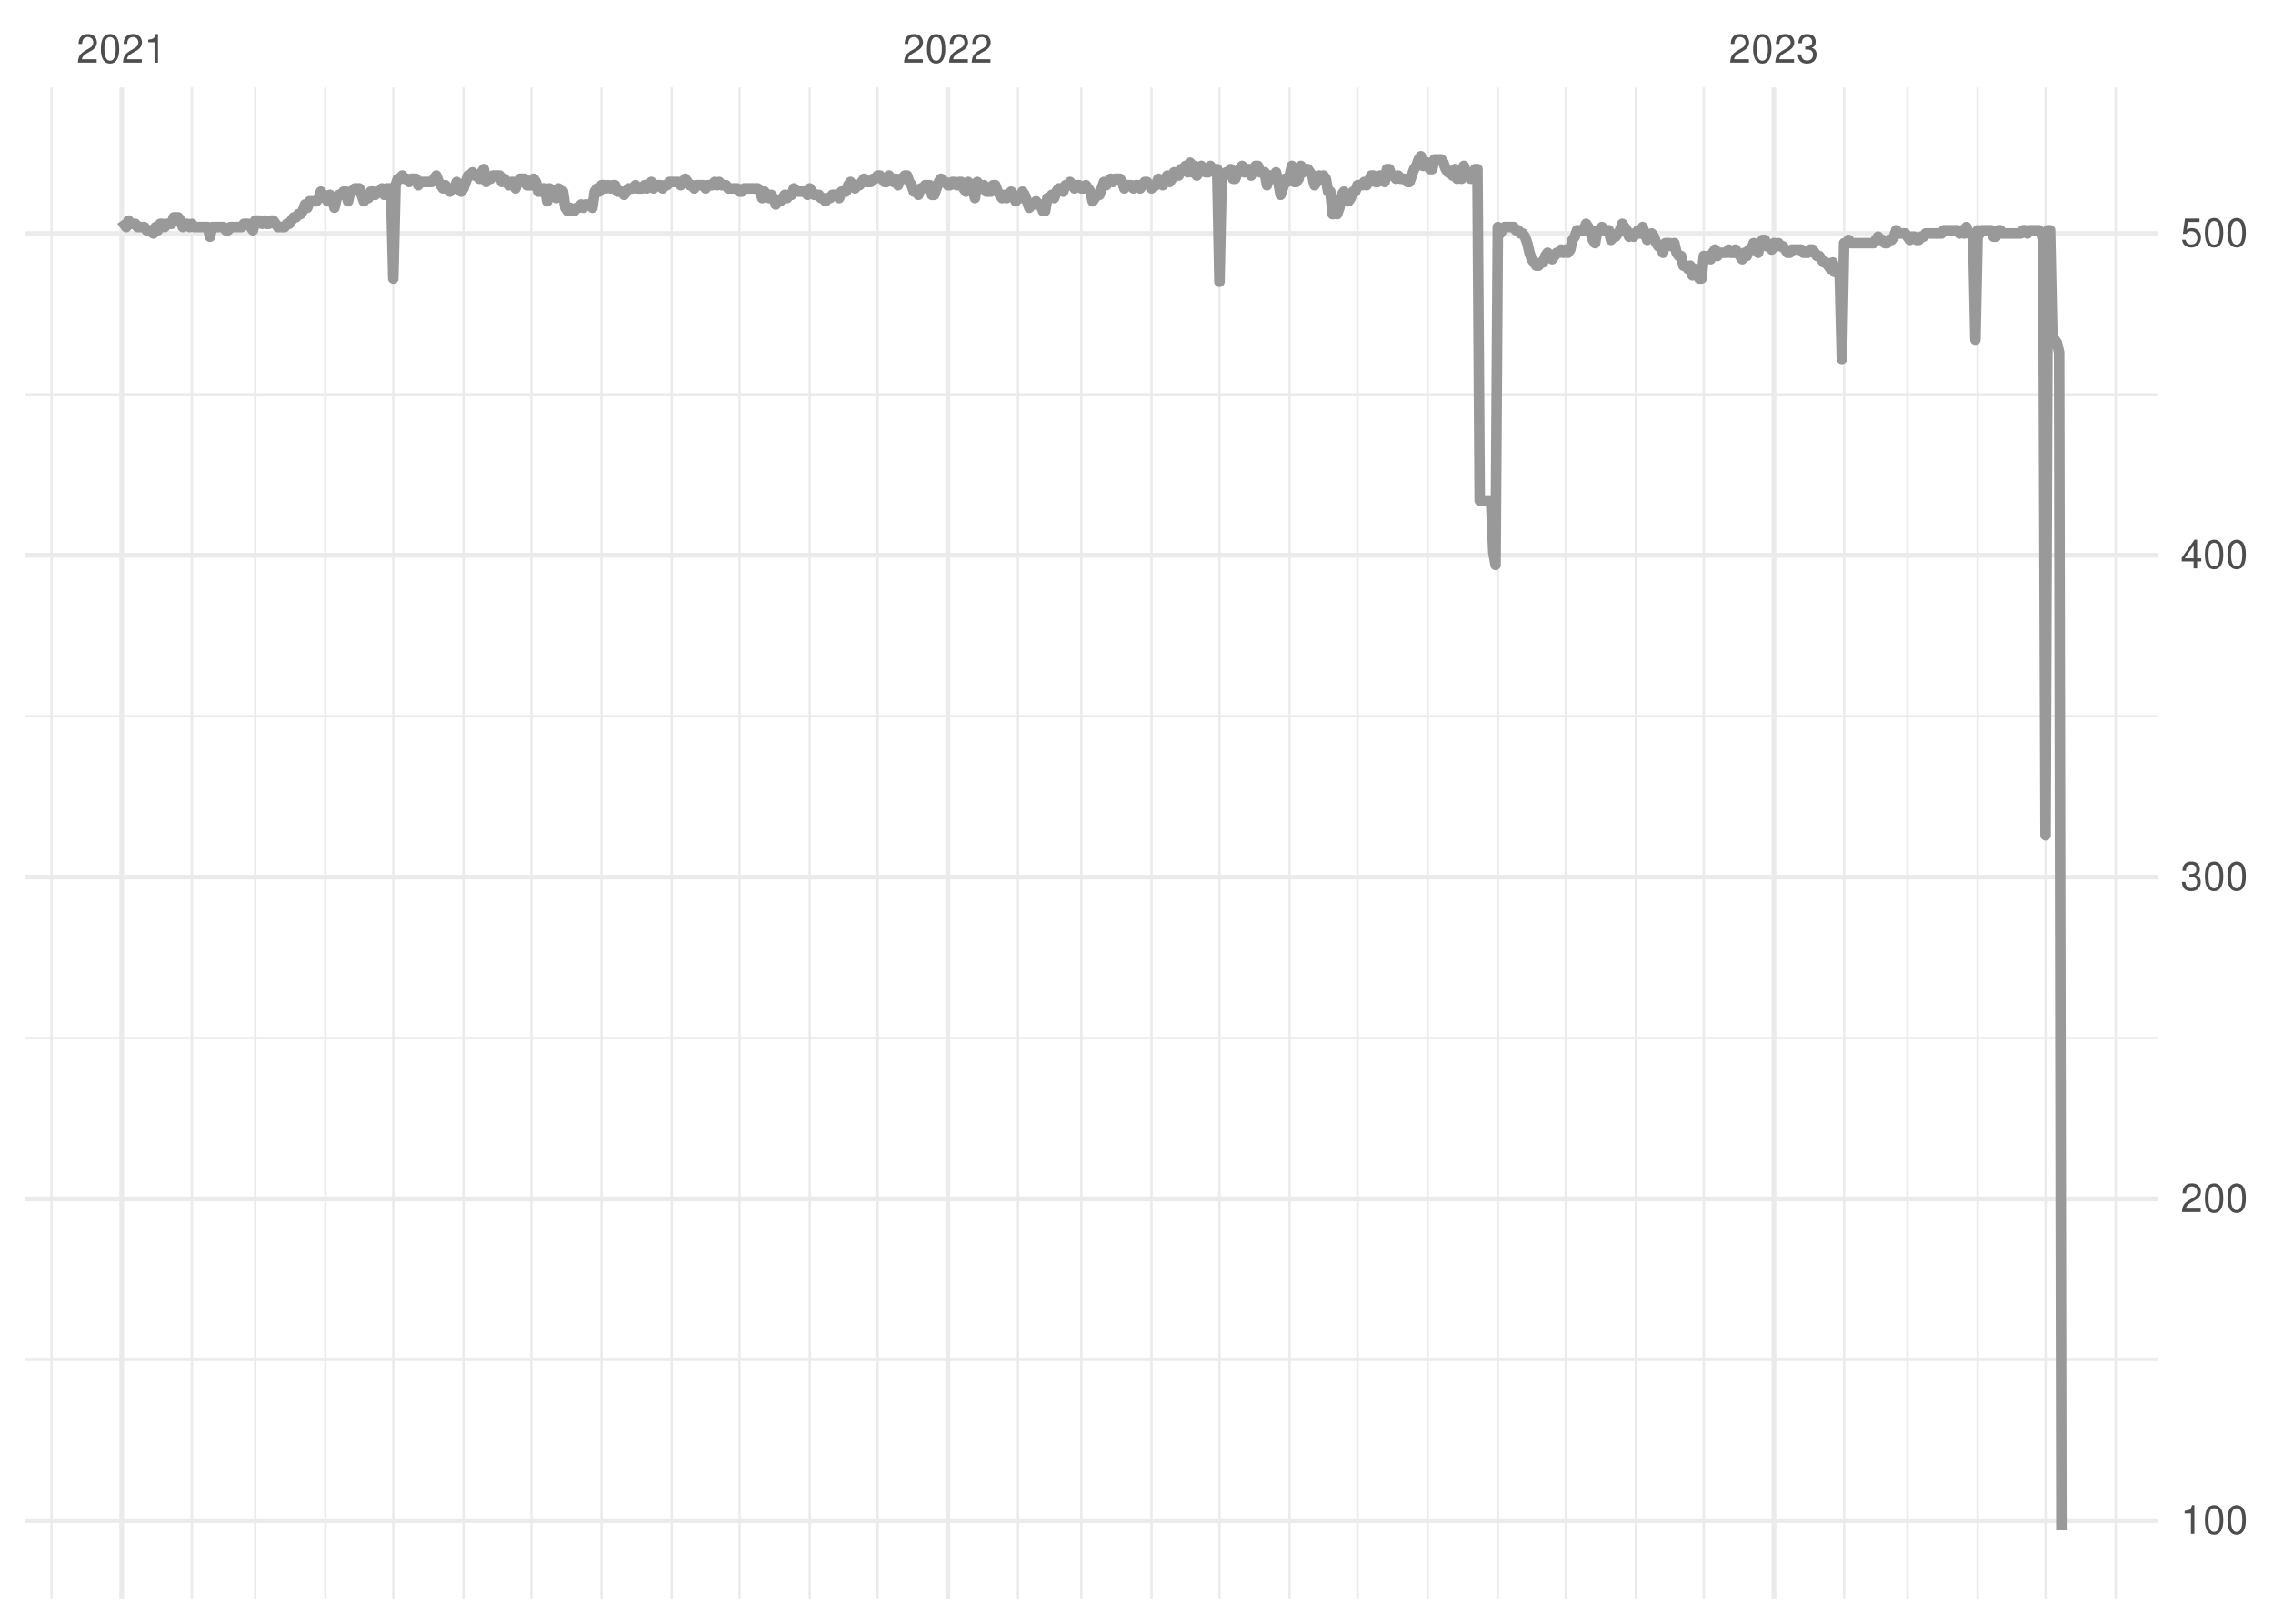 <?xml version="1.0" encoding="UTF-8"?>
<svg xmlns="http://www.w3.org/2000/svg" xmlns:xlink="http://www.w3.org/1999/xlink" width="504pt" height="360pt" viewBox="0 0 504 360" version="1.1">
<defs>
<g>
<symbol overflow="visible" id="glyph0-0">
<path style="stroke:none;" d=""/>
</symbol>
<symbol overflow="visible" id="glyph0-1">
<path style="stroke:none;" d="M 4.453 -0.766 L 1.172 -0.766 C 1.25 -1.297 1.531 -1.625 2.297 -2.094 L 3.172 -2.594 C 4.047 -3.062 4.5 -3.719 4.5 -4.5 C 4.5 -5.031 4.281 -5.531 3.922 -5.875 C 3.547 -6.203 3.094 -6.359 2.5 -6.359 C 1.703 -6.359 1.125 -6.078 0.781 -5.531 C 0.547 -5.203 0.453 -4.797 0.438 -4.156 L 1.219 -4.156 C 1.234 -4.594 1.297 -4.844 1.406 -5.062 C 1.594 -5.438 2 -5.688 2.469 -5.688 C 3.172 -5.688 3.703 -5.172 3.703 -4.484 C 3.703 -3.969 3.406 -3.531 2.859 -3.219 L 2.047 -2.75 C 0.75 -2 0.375 -1.406 0.297 -0.016 L 4.453 -0.016 Z M 4.453 -0.766 "/>
</symbol>
<symbol overflow="visible" id="glyph0-2">
<path style="stroke:none;" d="M 2.422 -6.359 C 1.844 -6.359 1.312 -6.094 0.984 -5.672 C 0.578 -5.109 0.375 -4.25 0.375 -3.078 C 0.375 -0.938 1.078 0.203 2.422 0.203 C 3.734 0.203 4.453 -0.938 4.453 -3.031 C 4.453 -4.25 4.266 -5.078 3.859 -5.672 C 3.531 -6.109 3.016 -6.359 2.422 -6.359 Z M 2.422 -5.672 C 3.25 -5.672 3.672 -4.828 3.672 -3.094 C 3.672 -1.281 3.266 -0.438 2.406 -0.438 C 1.578 -0.438 1.172 -1.312 1.172 -3.062 C 1.172 -4.828 1.578 -5.672 2.422 -5.672 Z M 2.422 -5.672 "/>
</symbol>
<symbol overflow="visible" id="glyph0-3">
<path style="stroke:none;" d="M 2.281 -4.531 L 2.281 0 L 3.047 0 L 3.047 -6.359 L 2.547 -6.359 C 2.266 -5.391 2.094 -5.25 0.891 -5.094 L 0.891 -4.531 Z M 2.281 -4.531 "/>
</symbol>
<symbol overflow="visible" id="glyph0-4">
<path style="stroke:none;" d="M 1.938 -2.922 L 2.359 -2.922 C 3.203 -2.922 3.656 -2.531 3.656 -1.766 C 3.656 -0.969 3.172 -0.484 2.375 -0.484 C 1.516 -0.484 1.109 -0.922 1.062 -1.844 L 0.281 -1.844 C 0.312 -1.344 0.406 -1 0.547 -0.719 C 0.875 -0.109 1.484 0.203 2.344 0.203 C 3.625 0.203 4.453 -0.578 4.453 -1.781 C 4.453 -2.594 4.141 -3.031 3.391 -3.297 C 3.969 -3.531 4.266 -3.969 4.266 -4.609 C 4.266 -5.703 3.547 -6.359 2.359 -6.359 C 1.109 -6.359 0.438 -5.656 0.406 -4.312 L 1.188 -4.312 C 1.203 -4.703 1.234 -4.922 1.328 -5.109 C 1.5 -5.469 1.891 -5.688 2.375 -5.688 C 3.062 -5.688 3.469 -5.266 3.469 -4.578 C 3.469 -4.141 3.312 -3.859 2.969 -3.719 C 2.766 -3.625 2.484 -3.594 1.938 -3.578 Z M 1.938 -2.922 "/>
</symbol>
<symbol overflow="visible" id="glyph0-5">
<path style="stroke:none;" d="M 2.875 -1.547 L 2.875 0 L 3.656 0 L 3.656 -1.547 L 4.578 -1.547 L 4.578 -2.234 L 3.656 -2.234 L 3.656 -6.359 L 3.078 -6.359 L 0.25 -2.359 L 0.25 -1.547 Z M 2.875 -2.234 L 0.922 -2.234 L 2.875 -5.047 Z M 2.875 -2.234 "/>
</symbol>
<symbol overflow="visible" id="glyph0-6">
<path style="stroke:none;" d="M 4.188 -6.234 L 0.969 -6.234 L 0.5 -2.844 L 1.219 -2.844 C 1.578 -3.266 1.875 -3.422 2.359 -3.422 C 3.203 -3.422 3.719 -2.844 3.719 -1.922 C 3.719 -1.031 3.203 -0.484 2.359 -0.484 C 1.688 -0.484 1.266 -0.828 1.078 -1.531 L 0.312 -1.531 C 0.406 -1.016 0.5 -0.781 0.688 -0.547 C 1.031 -0.078 1.672 0.203 2.375 0.203 C 3.641 0.203 4.516 -0.719 4.516 -2.031 C 4.516 -3.266 3.688 -4.109 2.5 -4.109 C 2.062 -4.109 1.703 -4 1.344 -3.734 L 1.594 -5.469 L 4.188 -5.469 Z M 4.188 -6.234 "/>
</symbol>
</g>
<clipPath id="clip1">
  <path d="M 5.48 301 L 478.59 301 L 478.59 302 L 5.48 302 Z M 5.48 301 "/>
</clipPath>
<clipPath id="clip2">
  <path d="M 5.48 229 L 478.59 229 L 478.59 231 L 5.48 231 Z M 5.48 229 "/>
</clipPath>
<clipPath id="clip3">
  <path d="M 5.48 158 L 478.59 158 L 478.59 160 L 5.48 160 Z M 5.48 158 "/>
</clipPath>
<clipPath id="clip4">
  <path d="M 5.48 87 L 478.59 87 L 478.59 88 L 5.48 88 Z M 5.48 87 "/>
</clipPath>
<clipPath id="clip5">
  <path d="M 11 19.41 L 12 19.41 L 12 354.52 L 11 354.52 Z M 11 19.41 "/>
</clipPath>
<clipPath id="clip6">
  <path d="M 42 19.41 L 43 19.41 L 43 354.52 L 42 354.52 Z M 42 19.41 "/>
</clipPath>
<clipPath id="clip7">
  <path d="M 56 19.41 L 57 19.41 L 57 354.52 L 56 354.52 Z M 56 19.41 "/>
</clipPath>
<clipPath id="clip8">
  <path d="M 71 19.41 L 73 19.41 L 73 354.52 L 71 354.52 Z M 71 19.41 "/>
</clipPath>
<clipPath id="clip9">
  <path d="M 86 19.41 L 88 19.41 L 88 354.52 L 86 354.52 Z M 86 19.41 "/>
</clipPath>
<clipPath id="clip10">
  <path d="M 102 19.41 L 104 19.41 L 104 354.52 L 102 354.52 Z M 102 19.41 "/>
</clipPath>
<clipPath id="clip11">
  <path d="M 117 19.41 L 119 19.41 L 119 354.52 L 117 354.52 Z M 117 19.41 "/>
</clipPath>
<clipPath id="clip12">
  <path d="M 133 19.41 L 134 19.41 L 134 354.52 L 133 354.52 Z M 133 19.41 "/>
</clipPath>
<clipPath id="clip13">
  <path d="M 148 19.41 L 150 19.41 L 150 354.52 L 148 354.52 Z M 148 19.41 "/>
</clipPath>
<clipPath id="clip14">
  <path d="M 163 19.41 L 165 19.41 L 165 354.52 L 163 354.52 Z M 163 19.41 "/>
</clipPath>
<clipPath id="clip15">
  <path d="M 179 19.41 L 180 19.41 L 180 354.52 L 179 354.52 Z M 179 19.41 "/>
</clipPath>
<clipPath id="clip16">
  <path d="M 194 19.41 L 195 19.41 L 195 354.52 L 194 354.52 Z M 194 19.41 "/>
</clipPath>
<clipPath id="clip17">
  <path d="M 225 19.41 L 226 19.41 L 226 354.52 L 225 354.52 Z M 225 19.41 "/>
</clipPath>
<clipPath id="clip18">
  <path d="M 239 19.41 L 241 19.41 L 241 354.52 L 239 354.52 Z M 239 19.41 "/>
</clipPath>
<clipPath id="clip19">
  <path d="M 255 19.41 L 256 19.41 L 256 354.52 L 255 354.52 Z M 255 19.41 "/>
</clipPath>
<clipPath id="clip20">
  <path d="M 270 19.41 L 271 19.41 L 271 354.52 L 270 354.52 Z M 270 19.41 "/>
</clipPath>
<clipPath id="clip21">
  <path d="M 285 19.41 L 287 19.41 L 287 354.52 L 285 354.52 Z M 285 19.41 "/>
</clipPath>
<clipPath id="clip22">
  <path d="M 300 19.41 L 302 19.41 L 302 354.52 L 300 354.52 Z M 300 19.41 "/>
</clipPath>
<clipPath id="clip23">
  <path d="M 316 19.41 L 317 19.41 L 317 354.52 L 316 354.52 Z M 316 19.41 "/>
</clipPath>
<clipPath id="clip24">
  <path d="M 331 19.41 L 333 19.41 L 333 354.52 L 331 354.52 Z M 331 19.41 "/>
</clipPath>
<clipPath id="clip25">
  <path d="M 346 19.41 L 348 19.41 L 348 354.52 L 346 354.52 Z M 346 19.41 "/>
</clipPath>
<clipPath id="clip26">
  <path d="M 362 19.41 L 363 19.41 L 363 354.52 L 362 354.52 Z M 362 19.41 "/>
</clipPath>
<clipPath id="clip27">
  <path d="M 377 19.41 L 379 19.41 L 379 354.52 L 377 354.52 Z M 377 19.41 "/>
</clipPath>
<clipPath id="clip28">
  <path d="M 408 19.41 L 410 19.41 L 410 354.52 L 408 354.52 Z M 408 19.41 "/>
</clipPath>
<clipPath id="clip29">
  <path d="M 422 19.41 L 424 19.41 L 424 354.52 L 422 354.52 Z M 422 19.41 "/>
</clipPath>
<clipPath id="clip30">
  <path d="M 438 19.41 L 439 19.41 L 439 354.52 L 438 354.52 Z M 438 19.41 "/>
</clipPath>
<clipPath id="clip31">
  <path d="M 453 19.41 L 454 19.41 L 454 354.52 L 453 354.52 Z M 453 19.41 "/>
</clipPath>
<clipPath id="clip32">
  <path d="M 468 19.41 L 470 19.41 L 470 354.52 L 468 354.52 Z M 468 19.41 "/>
</clipPath>
<clipPath id="clip33">
  <path d="M 5.48 336 L 478.59 336 L 478.59 338 L 5.48 338 Z M 5.48 336 "/>
</clipPath>
<clipPath id="clip34">
  <path d="M 5.48 265 L 478.59 265 L 478.59 267 L 5.48 267 Z M 5.48 265 "/>
</clipPath>
<clipPath id="clip35">
  <path d="M 5.48 193 L 478.59 193 L 478.59 195 L 5.48 195 Z M 5.48 193 "/>
</clipPath>
<clipPath id="clip36">
  <path d="M 5.48 122 L 478.59 122 L 478.59 124 L 5.48 124 Z M 5.48 122 "/>
</clipPath>
<clipPath id="clip37">
  <path d="M 5.48 51 L 478.59 51 L 478.59 53 L 5.48 53 Z M 5.48 51 "/>
</clipPath>
<clipPath id="clip38">
  <path d="M 26 19.41 L 28 19.41 L 28 354.52 L 26 354.52 Z M 26 19.41 "/>
</clipPath>
<clipPath id="clip39">
  <path d="M 209 19.41 L 211 19.41 L 211 354.52 L 209 354.52 Z M 209 19.41 "/>
</clipPath>
<clipPath id="clip40">
  <path d="M 392 19.41 L 394 19.41 L 394 354.52 L 392 354.52 Z M 392 19.41 "/>
</clipPath>
</defs>
<g id="surface11">
<rect x="0" y="0" width="504" height="360" style="fill:rgb(100%,100%,100%);fill-opacity:1;stroke:none;"/>
<g clip-path="url(#clip1)" clip-rule="nonzero">
<path style="fill:none;stroke-width:0.533;stroke-linecap:butt;stroke-linejoin:round;stroke:rgb(92.157%,92.157%,92.157%);stroke-opacity:1;stroke-miterlimit:10;" d="M 5.48 301.477 L 478.59 301.477 "/>
</g>
<g clip-path="url(#clip2)" clip-rule="nonzero">
<path style="fill:none;stroke-width:0.533;stroke-linecap:butt;stroke-linejoin:round;stroke:rgb(92.157%,92.157%,92.157%);stroke-opacity:1;stroke-miterlimit:10;" d="M 5.48 230.129 L 478.59 230.129 "/>
</g>
<g clip-path="url(#clip3)" clip-rule="nonzero">
<path style="fill:none;stroke-width:0.533;stroke-linecap:butt;stroke-linejoin:round;stroke:rgb(92.157%,92.157%,92.157%);stroke-opacity:1;stroke-miterlimit:10;" d="M 5.48 158.785 L 478.59 158.785 "/>
</g>
<g clip-path="url(#clip4)" clip-rule="nonzero">
<path style="fill:none;stroke-width:0.533;stroke-linecap:butt;stroke-linejoin:round;stroke:rgb(92.157%,92.157%,92.157%);stroke-opacity:1;stroke-miterlimit:10;" d="M 5.48 87.438 L 478.59 87.438 "/>
</g>
<g clip-path="url(#clip5)" clip-rule="nonzero">
<path style="fill:none;stroke-width:0.533;stroke-linecap:butt;stroke-linejoin:round;stroke:rgb(92.157%,92.157%,92.157%);stroke-opacity:1;stroke-miterlimit:10;" d="M 11.426 354.52 L 11.426 19.41 "/>
</g>
<g clip-path="url(#clip6)" clip-rule="nonzero">
<path style="fill:none;stroke-width:0.533;stroke-linecap:butt;stroke-linejoin:round;stroke:rgb(92.157%,92.157%,92.157%);stroke-opacity:1;stroke-miterlimit:10;" d="M 42.543 354.52 L 42.543 19.41 "/>
</g>
<g clip-path="url(#clip7)" clip-rule="nonzero">
<path style="fill:none;stroke-width:0.533;stroke-linecap:butt;stroke-linejoin:round;stroke:rgb(92.157%,92.157%,92.157%);stroke-opacity:1;stroke-miterlimit:10;" d="M 56.594 354.52 L 56.594 19.41 "/>
</g>
<g clip-path="url(#clip8)" clip-rule="nonzero">
<path style="fill:none;stroke-width:0.533;stroke-linecap:butt;stroke-linejoin:round;stroke:rgb(92.157%,92.157%,92.157%);stroke-opacity:1;stroke-miterlimit:10;" d="M 72.152 354.52 L 72.152 19.41 "/>
</g>
<g clip-path="url(#clip9)" clip-rule="nonzero">
<path style="fill:none;stroke-width:0.533;stroke-linecap:butt;stroke-linejoin:round;stroke:rgb(92.157%,92.157%,92.157%);stroke-opacity:1;stroke-miterlimit:10;" d="M 87.207 354.52 L 87.207 19.41 "/>
</g>
<g clip-path="url(#clip10)" clip-rule="nonzero">
<path style="fill:none;stroke-width:0.533;stroke-linecap:butt;stroke-linejoin:round;stroke:rgb(92.157%,92.157%,92.157%);stroke-opacity:1;stroke-miterlimit:10;" d="M 102.766 354.52 L 102.766 19.41 "/>
</g>
<g clip-path="url(#clip11)" clip-rule="nonzero">
<path style="fill:none;stroke-width:0.533;stroke-linecap:butt;stroke-linejoin:round;stroke:rgb(92.157%,92.157%,92.157%);stroke-opacity:1;stroke-miterlimit:10;" d="M 117.824 354.52 L 117.824 19.41 "/>
</g>
<g clip-path="url(#clip12)" clip-rule="nonzero">
<path style="fill:none;stroke-width:0.533;stroke-linecap:butt;stroke-linejoin:round;stroke:rgb(92.157%,92.157%,92.157%);stroke-opacity:1;stroke-miterlimit:10;" d="M 133.379 354.52 L 133.379 19.41 "/>
</g>
<g clip-path="url(#clip13)" clip-rule="nonzero">
<path style="fill:none;stroke-width:0.533;stroke-linecap:butt;stroke-linejoin:round;stroke:rgb(92.157%,92.157%,92.157%);stroke-opacity:1;stroke-miterlimit:10;" d="M 148.938 354.52 L 148.938 19.41 "/>
</g>
<g clip-path="url(#clip14)" clip-rule="nonzero">
<path style="fill:none;stroke-width:0.533;stroke-linecap:butt;stroke-linejoin:round;stroke:rgb(92.157%,92.157%,92.157%);stroke-opacity:1;stroke-miterlimit:10;" d="M 163.992 354.52 L 163.992 19.41 "/>
</g>
<g clip-path="url(#clip15)" clip-rule="nonzero">
<path style="fill:none;stroke-width:0.533;stroke-linecap:butt;stroke-linejoin:round;stroke:rgb(92.157%,92.157%,92.157%);stroke-opacity:1;stroke-miterlimit:10;" d="M 179.551 354.52 L 179.551 19.41 "/>
</g>
<g clip-path="url(#clip16)" clip-rule="nonzero">
<path style="fill:none;stroke-width:0.533;stroke-linecap:butt;stroke-linejoin:round;stroke:rgb(92.157%,92.157%,92.157%);stroke-opacity:1;stroke-miterlimit:10;" d="M 194.609 354.52 L 194.609 19.41 "/>
</g>
<g clip-path="url(#clip17)" clip-rule="nonzero">
<path style="fill:none;stroke-width:0.533;stroke-linecap:butt;stroke-linejoin:round;stroke:rgb(92.157%,92.157%,92.157%);stroke-opacity:1;stroke-miterlimit:10;" d="M 225.723 354.52 L 225.723 19.41 "/>
</g>
<g clip-path="url(#clip18)" clip-rule="nonzero">
<path style="fill:none;stroke-width:0.533;stroke-linecap:butt;stroke-linejoin:round;stroke:rgb(92.157%,92.157%,92.157%);stroke-opacity:1;stroke-miterlimit:10;" d="M 239.777 354.52 L 239.777 19.41 "/>
</g>
<g clip-path="url(#clip19)" clip-rule="nonzero">
<path style="fill:none;stroke-width:0.533;stroke-linecap:butt;stroke-linejoin:round;stroke:rgb(92.157%,92.157%,92.157%);stroke-opacity:1;stroke-miterlimit:10;" d="M 255.332 354.52 L 255.332 19.41 "/>
</g>
<g clip-path="url(#clip20)" clip-rule="nonzero">
<path style="fill:none;stroke-width:0.533;stroke-linecap:butt;stroke-linejoin:round;stroke:rgb(92.157%,92.157%,92.157%);stroke-opacity:1;stroke-miterlimit:10;" d="M 270.391 354.52 L 270.391 19.41 "/>
</g>
<g clip-path="url(#clip21)" clip-rule="nonzero">
<path style="fill:none;stroke-width:0.533;stroke-linecap:butt;stroke-linejoin:round;stroke:rgb(92.157%,92.157%,92.157%);stroke-opacity:1;stroke-miterlimit:10;" d="M 285.949 354.52 L 285.949 19.41 "/>
</g>
<g clip-path="url(#clip22)" clip-rule="nonzero">
<path style="fill:none;stroke-width:0.533;stroke-linecap:butt;stroke-linejoin:round;stroke:rgb(92.157%,92.157%,92.157%);stroke-opacity:1;stroke-miterlimit:10;" d="M 301.004 354.52 L 301.004 19.41 "/>
</g>
<g clip-path="url(#clip23)" clip-rule="nonzero">
<path style="fill:none;stroke-width:0.533;stroke-linecap:butt;stroke-linejoin:round;stroke:rgb(92.157%,92.157%,92.157%);stroke-opacity:1;stroke-miterlimit:10;" d="M 316.562 354.52 L 316.562 19.41 "/>
</g>
<g clip-path="url(#clip24)" clip-rule="nonzero">
<path style="fill:none;stroke-width:0.533;stroke-linecap:butt;stroke-linejoin:round;stroke:rgb(92.157%,92.157%,92.157%);stroke-opacity:1;stroke-miterlimit:10;" d="M 332.121 354.52 L 332.121 19.41 "/>
</g>
<g clip-path="url(#clip25)" clip-rule="nonzero">
<path style="fill:none;stroke-width:0.533;stroke-linecap:butt;stroke-linejoin:round;stroke:rgb(92.157%,92.157%,92.157%);stroke-opacity:1;stroke-miterlimit:10;" d="M 347.176 354.52 L 347.176 19.41 "/>
</g>
<g clip-path="url(#clip26)" clip-rule="nonzero">
<path style="fill:none;stroke-width:0.533;stroke-linecap:butt;stroke-linejoin:round;stroke:rgb(92.157%,92.157%,92.157%);stroke-opacity:1;stroke-miterlimit:10;" d="M 362.734 354.52 L 362.734 19.41 "/>
</g>
<g clip-path="url(#clip27)" clip-rule="nonzero">
<path style="fill:none;stroke-width:0.533;stroke-linecap:butt;stroke-linejoin:round;stroke:rgb(92.157%,92.157%,92.157%);stroke-opacity:1;stroke-miterlimit:10;" d="M 377.789 354.52 L 377.789 19.41 "/>
</g>
<g clip-path="url(#clip28)" clip-rule="nonzero">
<path style="fill:none;stroke-width:0.533;stroke-linecap:butt;stroke-linejoin:round;stroke:rgb(92.157%,92.157%,92.157%);stroke-opacity:1;stroke-miterlimit:10;" d="M 408.906 354.52 L 408.906 19.41 "/>
</g>
<g clip-path="url(#clip29)" clip-rule="nonzero">
<path style="fill:none;stroke-width:0.533;stroke-linecap:butt;stroke-linejoin:round;stroke:rgb(92.157%,92.157%,92.157%);stroke-opacity:1;stroke-miterlimit:10;" d="M 422.957 354.52 L 422.957 19.41 "/>
</g>
<g clip-path="url(#clip30)" clip-rule="nonzero">
<path style="fill:none;stroke-width:0.533;stroke-linecap:butt;stroke-linejoin:round;stroke:rgb(92.157%,92.157%,92.157%);stroke-opacity:1;stroke-miterlimit:10;" d="M 438.516 354.52 L 438.516 19.41 "/>
</g>
<g clip-path="url(#clip31)" clip-rule="nonzero">
<path style="fill:none;stroke-width:0.533;stroke-linecap:butt;stroke-linejoin:round;stroke:rgb(92.157%,92.157%,92.157%);stroke-opacity:1;stroke-miterlimit:10;" d="M 453.57 354.52 L 453.57 19.41 "/>
</g>
<g clip-path="url(#clip32)" clip-rule="nonzero">
<path style="fill:none;stroke-width:0.533;stroke-linecap:butt;stroke-linejoin:round;stroke:rgb(92.157%,92.157%,92.157%);stroke-opacity:1;stroke-miterlimit:10;" d="M 469.129 354.52 L 469.129 19.41 "/>
</g>
<g clip-path="url(#clip33)" clip-rule="nonzero">
<path style="fill:none;stroke-width:1.067;stroke-linecap:butt;stroke-linejoin:round;stroke:rgb(92.157%,92.157%,92.157%);stroke-opacity:1;stroke-miterlimit:10;" d="M 5.48 337.148 L 478.59 337.148 "/>
</g>
<g clip-path="url(#clip34)" clip-rule="nonzero">
<path style="fill:none;stroke-width:1.067;stroke-linecap:butt;stroke-linejoin:round;stroke:rgb(92.157%,92.157%,92.157%);stroke-opacity:1;stroke-miterlimit:10;" d="M 5.48 265.801 L 478.59 265.801 "/>
</g>
<g clip-path="url(#clip35)" clip-rule="nonzero">
<path style="fill:none;stroke-width:1.067;stroke-linecap:butt;stroke-linejoin:round;stroke:rgb(92.157%,92.157%,92.157%);stroke-opacity:1;stroke-miterlimit:10;" d="M 5.48 194.457 L 478.59 194.457 "/>
</g>
<g clip-path="url(#clip36)" clip-rule="nonzero">
<path style="fill:none;stroke-width:1.067;stroke-linecap:butt;stroke-linejoin:round;stroke:rgb(92.157%,92.157%,92.157%);stroke-opacity:1;stroke-miterlimit:10;" d="M 5.48 123.113 L 478.59 123.113 "/>
</g>
<g clip-path="url(#clip37)" clip-rule="nonzero">
<path style="fill:none;stroke-width:1.067;stroke-linecap:butt;stroke-linejoin:round;stroke:rgb(92.157%,92.157%,92.157%);stroke-opacity:1;stroke-miterlimit:10;" d="M 5.48 51.766 L 478.59 51.766 "/>
</g>
<g clip-path="url(#clip38)" clip-rule="nonzero">
<path style="fill:none;stroke-width:1.067;stroke-linecap:butt;stroke-linejoin:round;stroke:rgb(92.157%,92.157%,92.157%);stroke-opacity:1;stroke-miterlimit:10;" d="M 26.984 354.52 L 26.984 19.41 "/>
</g>
<g clip-path="url(#clip39)" clip-rule="nonzero">
<path style="fill:none;stroke-width:1.067;stroke-linecap:butt;stroke-linejoin:round;stroke:rgb(92.157%,92.157%,92.157%);stroke-opacity:1;stroke-miterlimit:10;" d="M 210.164 354.52 L 210.164 19.41 "/>
</g>
<g clip-path="url(#clip40)" clip-rule="nonzero">
<path style="fill:none;stroke-width:1.067;stroke-linecap:butt;stroke-linejoin:round;stroke:rgb(92.157%,92.157%,92.157%);stroke-opacity:1;stroke-miterlimit:10;" d="M 393.348 354.52 L 393.348 19.41 "/>
</g>
<path style="fill:none;stroke-width:2.347;stroke-linecap:butt;stroke-linejoin:round;stroke:rgb(60%,60%,60%);stroke-opacity:1;stroke-miterlimit:10;" d="M 26.984 48.914 L 27.484 49.625 L 27.988 50.34 L 28.488 48.914 L 28.992 49.625 L 29.996 49.625 L 30.496 50.34 L 32.004 50.34 L 32.504 51.051 L 33.508 51.051 L 34.012 51.766 L 34.512 50.34 L 35.016 51.051 L 35.516 49.625 L 36.02 49.625 L 36.52 50.34 L 37.023 49.625 L 38.027 49.625 L 38.527 48.199 L 39.531 48.199 L 40.031 48.914 L 40.535 50.34 L 41.035 49.625 L 41.539 49.625 L 42.039 50.34 L 42.543 49.625 L 43.043 50.34 L 46.055 50.34 L 46.559 52.48 L 47.059 50.34 L 49.57 50.34 L 50.07 51.051 L 50.57 51.051 L 51.074 50.34 L 53.582 50.34 L 54.086 49.625 L 55.09 49.625 L 55.59 50.34 L 56.094 51.051 L 56.594 48.914 L 57.598 48.914 L 58.102 49.625 L 58.602 48.914 L 59.105 49.625 L 59.605 49.625 L 60.109 48.914 L 60.609 48.914 L 61.113 49.625 L 61.613 50.34 L 63.117 50.34 L 63.621 49.625 L 64.121 49.625 L 64.625 48.914 L 65.125 48.199 L 65.629 48.199 L 66.129 47.484 L 66.633 47.484 L 67.133 46.773 L 67.637 45.344 L 68.137 46.059 L 68.641 44.633 L 70.145 44.633 L 70.648 43.918 L 71.148 42.492 L 71.652 43.203 L 72.652 44.633 L 73.156 43.203 L 73.656 43.918 L 74.16 46.059 L 74.66 43.918 L 75.164 43.203 L 75.664 43.203 L 76.168 42.492 L 76.668 42.492 L 77.172 44.633 L 77.672 42.492 L 78.176 42.492 L 78.676 41.777 L 79.68 41.777 L 80.184 43.203 L 80.684 44.633 L 81.188 43.918 L 81.688 43.918 L 82.191 42.492 L 82.691 42.492 L 83.195 43.203 L 83.695 42.492 L 84.195 42.492 L 84.699 41.777 L 85.199 43.203 L 85.703 41.777 L 86.707 41.777 L 87.207 61.754 L 87.711 41.062 L 88.211 39.637 L 88.715 39.637 L 89.215 38.926 L 89.719 39.637 L 90.219 39.637 L 90.723 40.352 L 91.223 39.637 L 92.227 39.637 L 92.73 41.062 L 93.23 40.352 L 95.738 40.352 L 96.242 39.637 L 96.742 38.926 L 97.246 40.352 L 97.746 41.062 L 98.25 41.777 L 98.75 41.062 L 99.254 41.777 L 99.754 42.492 L 100.258 41.777 L 100.758 41.777 L 101.262 40.352 L 101.762 41.777 L 102.266 42.492 L 102.766 41.777 L 103.27 40.352 L 103.77 38.926 L 104.273 38.926 L 104.773 38.211 L 105.277 38.926 L 105.777 38.926 L 106.281 39.637 L 106.781 38.211 L 107.281 37.496 L 107.785 40.352 L 108.285 39.637 L 108.789 39.637 L 109.289 38.926 L 110.797 38.926 L 111.297 40.352 L 111.801 39.637 L 112.301 40.352 L 112.805 41.062 L 113.305 40.352 L 113.809 40.352 L 114.309 41.777 L 114.812 40.352 L 115.312 39.637 L 116.316 39.637 L 116.82 41.062 L 117.824 41.062 L 118.324 39.637 L 118.824 40.352 L 119.328 42.492 L 119.828 42.492 L 120.332 41.777 L 120.832 41.777 L 121.336 44.633 L 121.836 41.777 L 122.34 42.492 L 122.84 42.492 L 123.344 43.918 L 123.844 41.777 L 124.348 43.203 L 124.848 42.492 L 125.352 46.059 L 125.852 46.773 L 126.355 46.059 L 126.855 46.773 L 127.359 46.773 L 127.859 46.059 L 128.363 46.059 L 128.863 45.344 L 129.363 46.059 L 129.867 45.344 L 130.871 45.344 L 131.371 46.059 L 131.875 42.492 L 132.375 41.777 L 132.879 42.492 L 133.379 41.062 L 133.883 41.062 L 134.383 41.777 L 134.887 41.062 L 135.387 41.777 L 135.891 41.062 L 136.391 41.062 L 136.895 42.492 L 137.898 42.492 L 138.398 43.203 L 138.902 42.492 L 139.402 41.777 L 140.406 41.777 L 140.906 41.062 L 141.41 41.777 L 142.414 41.777 L 142.914 41.062 L 143.418 41.777 L 143.918 41.062 L 144.422 40.352 L 144.922 41.777 L 145.426 41.062 L 146.43 41.062 L 146.93 41.777 L 147.434 41.062 L 147.934 41.062 L 148.438 40.352 L 150.445 40.352 L 150.945 41.062 L 151.449 40.352 L 151.949 39.637 L 152.449 40.352 L 152.953 41.062 L 153.453 41.062 L 153.957 41.777 L 154.457 41.062 L 155.965 41.062 L 156.465 41.777 L 156.969 41.062 L 157.973 41.062 L 158.473 40.352 L 158.977 41.062 L 159.477 40.352 L 159.98 41.062 L 160.984 41.062 L 161.484 41.777 L 163.492 41.777 L 163.992 42.492 L 164.496 42.492 L 164.996 41.777 L 168.008 41.777 L 168.512 42.492 L 169.012 43.918 L 169.516 42.492 L 170.016 43.203 L 170.52 43.918 L 171.02 43.203 L 171.523 43.918 L 172.023 45.344 L 172.527 44.633 L 173.027 44.633 L 173.531 43.918 L 174.031 43.203 L 174.531 43.918 L 175.035 43.203 L 175.535 43.203 L 176.039 41.777 L 176.539 42.492 L 178.547 42.492 L 179.051 43.203 L 179.551 41.777 L 180.055 42.492 L 180.555 43.203 L 181.559 43.203 L 182.062 43.918 L 182.562 43.918 L 183.066 44.633 L 183.566 43.918 L 184.07 43.918 L 184.57 43.203 L 185.574 43.203 L 186.074 43.918 L 186.578 42.492 L 187.582 42.492 L 188.082 41.062 L 188.586 40.352 L 189.086 41.062 L 189.59 41.777 L 190.09 41.062 L 190.594 41.062 L 191.094 40.352 L 191.598 39.637 L 192.098 40.352 L 193.102 40.352 L 193.605 39.637 L 194.105 39.637 L 194.609 38.926 L 195.109 38.926 L 195.613 39.637 L 196.113 40.352 L 196.617 40.352 L 197.117 38.926 L 197.617 39.637 L 198.121 40.352 L 198.621 39.637 L 199.125 41.062 L 199.625 39.637 L 200.129 39.637 L 200.629 38.926 L 201.133 38.926 L 201.633 40.352 L 202.137 41.062 L 202.637 42.492 L 203.141 42.492 L 203.641 43.203 L 204.145 41.777 L 204.645 41.777 L 205.148 41.062 L 206.152 41.062 L 206.652 43.203 L 207.156 43.203 L 207.656 41.777 L 208.16 40.352 L 208.66 39.637 L 209.16 40.352 L 209.664 40.352 L 210.164 41.062 L 210.668 41.062 L 211.168 40.352 L 211.672 40.352 L 212.172 41.062 L 212.676 40.352 L 213.176 40.352 L 213.68 41.777 L 214.18 42.492 L 214.684 40.352 L 215.184 41.062 L 215.688 41.777 L 216.188 43.918 L 216.691 40.352 L 217.191 41.062 L 217.695 41.777 L 218.195 41.062 L 218.699 42.492 L 219.703 42.492 L 220.203 41.062 L 220.703 41.062 L 221.207 42.492 L 221.707 43.203 L 222.211 43.918 L 222.711 43.203 L 223.215 43.918 L 223.715 43.203 L 224.219 42.492 L 224.719 43.203 L 225.223 44.633 L 225.723 43.918 L 226.227 43.918 L 226.727 42.492 L 227.23 43.203 L 227.73 44.633 L 228.234 46.059 L 228.734 45.344 L 229.238 45.344 L 229.738 44.633 L 230.242 45.344 L 230.742 45.344 L 231.242 46.773 L 231.746 46.773 L 232.246 43.918 L 232.75 43.918 L 233.25 43.203 L 233.754 43.918 L 234.254 42.492 L 234.758 41.777 L 235.258 41.777 L 235.762 42.492 L 236.262 41.062 L 236.766 41.062 L 237.266 40.352 L 237.77 41.062 L 238.27 41.777 L 238.773 41.062 L 239.273 41.062 L 239.777 41.777 L 240.277 41.777 L 240.781 41.062 L 241.281 41.777 L 241.785 42.492 L 242.285 44.633 L 242.785 43.918 L 243.289 43.203 L 243.789 43.203 L 244.293 41.777 L 244.793 40.352 L 245.297 41.062 L 245.797 40.352 L 246.301 39.637 L 246.801 40.352 L 247.305 39.637 L 248.309 39.637 L 248.809 40.352 L 249.312 41.777 L 249.812 41.062 L 250.816 41.062 L 251.32 41.777 L 251.82 41.062 L 252.324 41.062 L 252.824 41.777 L 253.328 41.062 L 253.828 40.352 L 254.328 40.352 L 254.832 41.062 L 255.332 41.777 L 255.836 41.062 L 256.336 41.062 L 256.84 39.637 L 257.34 40.352 L 257.844 41.062 L 258.344 39.637 L 258.848 38.926 L 259.348 40.352 L 259.852 39.637 L 260.352 38.211 L 260.855 38.211 L 261.355 38.926 L 261.859 37.496 L 262.359 37.496 L 262.863 36.785 L 263.363 38.211 L 263.867 36.07 L 264.367 38.211 L 264.871 36.785 L 265.371 38.926 L 265.871 38.211 L 266.375 36.785 L 266.875 37.496 L 267.379 38.211 L 267.879 38.211 L 268.383 36.785 L 268.883 37.496 L 269.387 38.211 L 269.887 37.496 L 270.391 62.469 L 270.891 38.926 L 271.395 38.926 L 271.895 38.211 L 272.398 38.211 L 272.898 37.496 L 273.402 39.637 L 273.902 39.637 L 274.406 38.211 L 274.906 37.496 L 275.41 36.785 L 275.91 38.211 L 276.41 37.496 L 276.914 37.496 L 277.414 38.926 L 277.918 37.496 L 278.418 36.785 L 278.922 36.785 L 279.422 38.211 L 280.426 38.211 L 280.93 41.062 L 281.43 38.926 L 281.934 38.926 L 282.434 39.637 L 282.938 38.211 L 283.438 40.352 L 283.941 43.203 L 284.441 41.777 L 284.945 39.637 L 285.445 40.352 L 285.949 38.926 L 286.449 36.785 L 286.953 40.352 L 287.453 40.352 L 287.953 39.637 L 288.457 36.785 L 288.957 38.211 L 289.461 37.496 L 289.961 37.496 L 290.465 38.211 L 290.965 38.926 L 291.469 41.062 L 291.969 40.352 L 292.473 38.926 L 292.973 39.637 L 293.477 38.926 L 293.977 39.637 L 294.48 42.492 L 294.98 42.492 L 295.484 47.484 L 295.984 46.059 L 296.488 47.484 L 296.988 46.059 L 297.492 43.203 L 297.992 42.492 L 298.496 43.203 L 298.996 44.633 L 299.496 43.918 L 300 42.492 L 300.5 42.492 L 301.004 41.062 L 302.008 41.062 L 302.508 40.352 L 303.012 41.062 L 303.512 40.352 L 304.016 38.926 L 304.516 38.926 L 305.02 40.352 L 305.52 40.352 L 306.023 38.926 L 306.523 38.926 L 307.027 40.352 L 307.527 37.496 L 308.031 37.496 L 308.531 38.926 L 309.035 38.926 L 309.535 39.637 L 310.039 38.926 L 310.539 39.637 L 311.543 39.637 L 312.043 40.352 L 312.547 40.352 L 313.047 38.926 L 313.551 37.496 L 314.051 36.785 L 314.555 35.355 L 315.055 34.645 L 315.559 36.785 L 316.059 36.07 L 316.562 36.07 L 317.062 37.496 L 317.566 37.496 L 318.066 35.355 L 319.574 35.355 L 320.074 36.07 L 320.578 37.496 L 321.078 38.211 L 321.582 38.211 L 322.082 38.926 L 322.582 37.496 L 323.086 39.637 L 323.586 38.926 L 324.09 39.637 L 324.59 36.785 L 325.094 38.211 L 325.594 38.926 L 326.098 39.637 L 326.598 38.926 L 327.102 37.496 L 327.602 37.496 L 328.105 110.984 L 330.613 110.984 L 331.117 122.398 L 331.617 125.25 L 332.121 50.34 L 332.621 51.766 L 333.121 51.051 L 333.625 50.34 L 335.633 50.34 L 336.133 51.051 L 336.637 51.051 L 337.137 51.766 L 337.641 51.766 L 338.141 52.48 L 338.645 53.906 L 339.145 56.047 L 339.648 57.473 L 340.148 58.188 L 340.652 58.902 L 341.152 58.902 L 341.656 58.188 L 342.156 58.188 L 342.66 56.762 L 343.16 56.047 L 343.664 56.762 L 344.164 57.473 L 344.664 56.762 L 345.168 56.047 L 345.668 56.047 L 346.172 55.332 L 346.672 56.047 L 347.176 55.332 L 347.676 56.047 L 348.18 55.332 L 348.68 53.191 L 349.184 52.48 L 349.684 51.051 L 351.191 51.051 L 351.691 49.625 L 352.195 50.34 L 352.695 51.766 L 353.199 53.191 L 353.699 53.906 L 354.203 51.051 L 354.703 51.051 L 355.207 50.34 L 355.707 51.051 L 356.711 51.051 L 357.211 53.191 L 357.715 52.48 L 358.215 52.48 L 358.719 51.766 L 359.219 51.051 L 359.723 49.625 L 360.223 50.34 L 360.727 51.051 L 361.227 52.48 L 361.73 51.766 L 362.23 52.48 L 362.734 51.766 L 363.234 51.051 L 363.738 51.766 L 364.238 50.34 L 364.742 51.766 L 365.242 53.191 L 365.746 52.48 L 366.246 51.766 L 366.75 52.48 L 367.25 53.906 L 367.75 54.621 L 368.254 54.621 L 368.754 56.047 L 369.258 53.906 L 370.262 53.906 L 370.762 54.621 L 371.266 53.906 L 371.766 56.047 L 372.27 56.762 L 372.77 56.762 L 373.273 58.902 L 373.773 58.902 L 374.277 59.613 L 374.777 58.902 L 375.281 61.043 L 375.781 59.613 L 376.285 60.328 L 376.785 61.754 L 377.289 61.754 L 377.789 56.762 L 378.289 57.473 L 378.793 56.762 L 379.293 57.473 L 379.797 56.047 L 380.297 55.332 L 380.801 56.762 L 381.301 56.047 L 382.809 56.047 L 383.309 55.332 L 383.812 56.047 L 384.312 56.047 L 384.816 55.332 L 385.316 56.047 L 385.82 56.762 L 386.32 57.473 L 386.824 56.047 L 387.324 56.762 L 387.828 55.332 L 388.328 55.332 L 388.832 53.906 L 389.332 55.332 L 389.832 56.047 L 390.336 53.906 L 390.836 53.191 L 391.34 53.191 L 391.84 54.621 L 392.344 54.621 L 392.844 55.332 L 393.348 53.906 L 393.848 54.621 L 394.352 53.906 L 394.852 54.621 L 395.355 54.621 L 395.855 55.332 L 396.359 56.047 L 396.859 56.047 L 397.363 55.332 L 399.371 55.332 L 399.871 56.047 L 400.875 56.047 L 401.375 55.332 L 401.879 55.332 L 402.379 56.047 L 402.883 56.762 L 403.383 56.762 L 403.887 57.473 L 404.387 58.188 L 404.891 58.188 L 405.391 58.902 L 405.895 59.613 L 406.395 58.188 L 406.898 60.328 L 407.398 60.328 L 407.902 59.613 L 408.402 79.59 L 408.906 53.906 L 409.406 53.906 L 409.91 53.191 L 410.41 53.906 L 415.43 53.906 L 415.93 53.191 L 416.434 52.48 L 416.934 53.191 L 417.438 53.191 L 417.938 53.906 L 418.441 53.906 L 418.941 53.191 L 419.445 53.191 L 419.945 52.48 L 420.449 51.051 L 420.949 51.766 L 422.457 51.766 L 422.957 52.48 L 423.461 53.191 L 423.961 52.48 L 424.461 52.48 L 424.965 53.191 L 425.465 53.191 L 425.969 52.48 L 426.469 52.48 L 426.973 51.766 L 430.484 51.766 L 430.988 51.051 L 434 51.051 L 434.5 51.766 L 435 51.051 L 435.504 51.766 L 436.004 50.34 L 436.508 51.766 L 437.008 51.766 L 437.512 52.48 L 438.012 75.309 L 438.516 51.051 L 439.016 51.766 L 439.52 51.051 L 441.527 51.051 L 442.027 52.48 L 442.531 52.48 L 443.031 51.051 L 443.535 51.051 L 444.035 51.766 L 448.051 51.766 L 448.551 51.051 L 449.055 51.051 L 449.555 51.766 L 450.059 51.051 L 452.066 51.051 L 452.566 51.766 L 453.07 53.191 L 453.57 185.184 L 454.074 51.051 L 454.574 51.051 L 455.078 74.598 L 455.578 75.309 L 456.082 76.023 L 456.582 78.164 L 457.086 339.289 "/>
<g style="fill:rgb(30.196%,30.196%,30.196%);fill-opacity:1;">
  <use xlink:href="#glyph0-1" x="16.984" y="13.896"/>
  <use xlink:href="#glyph0-2" x="21.984" y="13.896"/>
  <use xlink:href="#glyph0-1" x="26.984" y="13.896"/>
  <use xlink:href="#glyph0-3" x="31.984" y="13.896"/>
</g>
<g style="fill:rgb(30.196%,30.196%,30.196%);fill-opacity:1;">
  <use xlink:href="#glyph0-1" x="200.164" y="13.896"/>
  <use xlink:href="#glyph0-2" x="205.164" y="13.896"/>
  <use xlink:href="#glyph0-1" x="210.164" y="13.896"/>
  <use xlink:href="#glyph0-1" x="215.164" y="13.896"/>
</g>
<g style="fill:rgb(30.196%,30.196%,30.196%);fill-opacity:1;">
  <use xlink:href="#glyph0-1" x="383.348" y="13.896"/>
  <use xlink:href="#glyph0-2" x="388.348" y="13.896"/>
  <use xlink:href="#glyph0-1" x="393.348" y="13.896"/>
  <use xlink:href="#glyph0-4" x="398.348" y="13.896"/>
</g>
<g style="fill:rgb(30.196%,30.196%,30.196%);fill-opacity:1;">
  <use xlink:href="#glyph0-3" x="483.52" y="340.063"/>
  <use xlink:href="#glyph0-2" x="488.52" y="340.063"/>
  <use xlink:href="#glyph0-2" x="493.52" y="340.063"/>
</g>
<g style="fill:rgb(30.196%,30.196%,30.196%);fill-opacity:1;">
  <use xlink:href="#glyph0-1" x="483.52" y="268.716"/>
  <use xlink:href="#glyph0-2" x="488.52" y="268.716"/>
  <use xlink:href="#glyph0-2" x="493.52" y="268.716"/>
</g>
<g style="fill:rgb(30.196%,30.196%,30.196%);fill-opacity:1;">
  <use xlink:href="#glyph0-4" x="483.52" y="197.372"/>
  <use xlink:href="#glyph0-2" x="488.52" y="197.372"/>
  <use xlink:href="#glyph0-2" x="493.52" y="197.372"/>
</g>
<g style="fill:rgb(30.196%,30.196%,30.196%);fill-opacity:1;">
  <use xlink:href="#glyph0-5" x="483.52" y="126.028"/>
  <use xlink:href="#glyph0-2" x="488.52" y="126.028"/>
  <use xlink:href="#glyph0-2" x="493.52" y="126.028"/>
</g>
<g style="fill:rgb(30.196%,30.196%,30.196%);fill-opacity:1;">
  <use xlink:href="#glyph0-6" x="483.52" y="54.681"/>
  <use xlink:href="#glyph0-2" x="488.52" y="54.681"/>
  <use xlink:href="#glyph0-2" x="493.52" y="54.681"/>
</g>
</g>
</svg>
